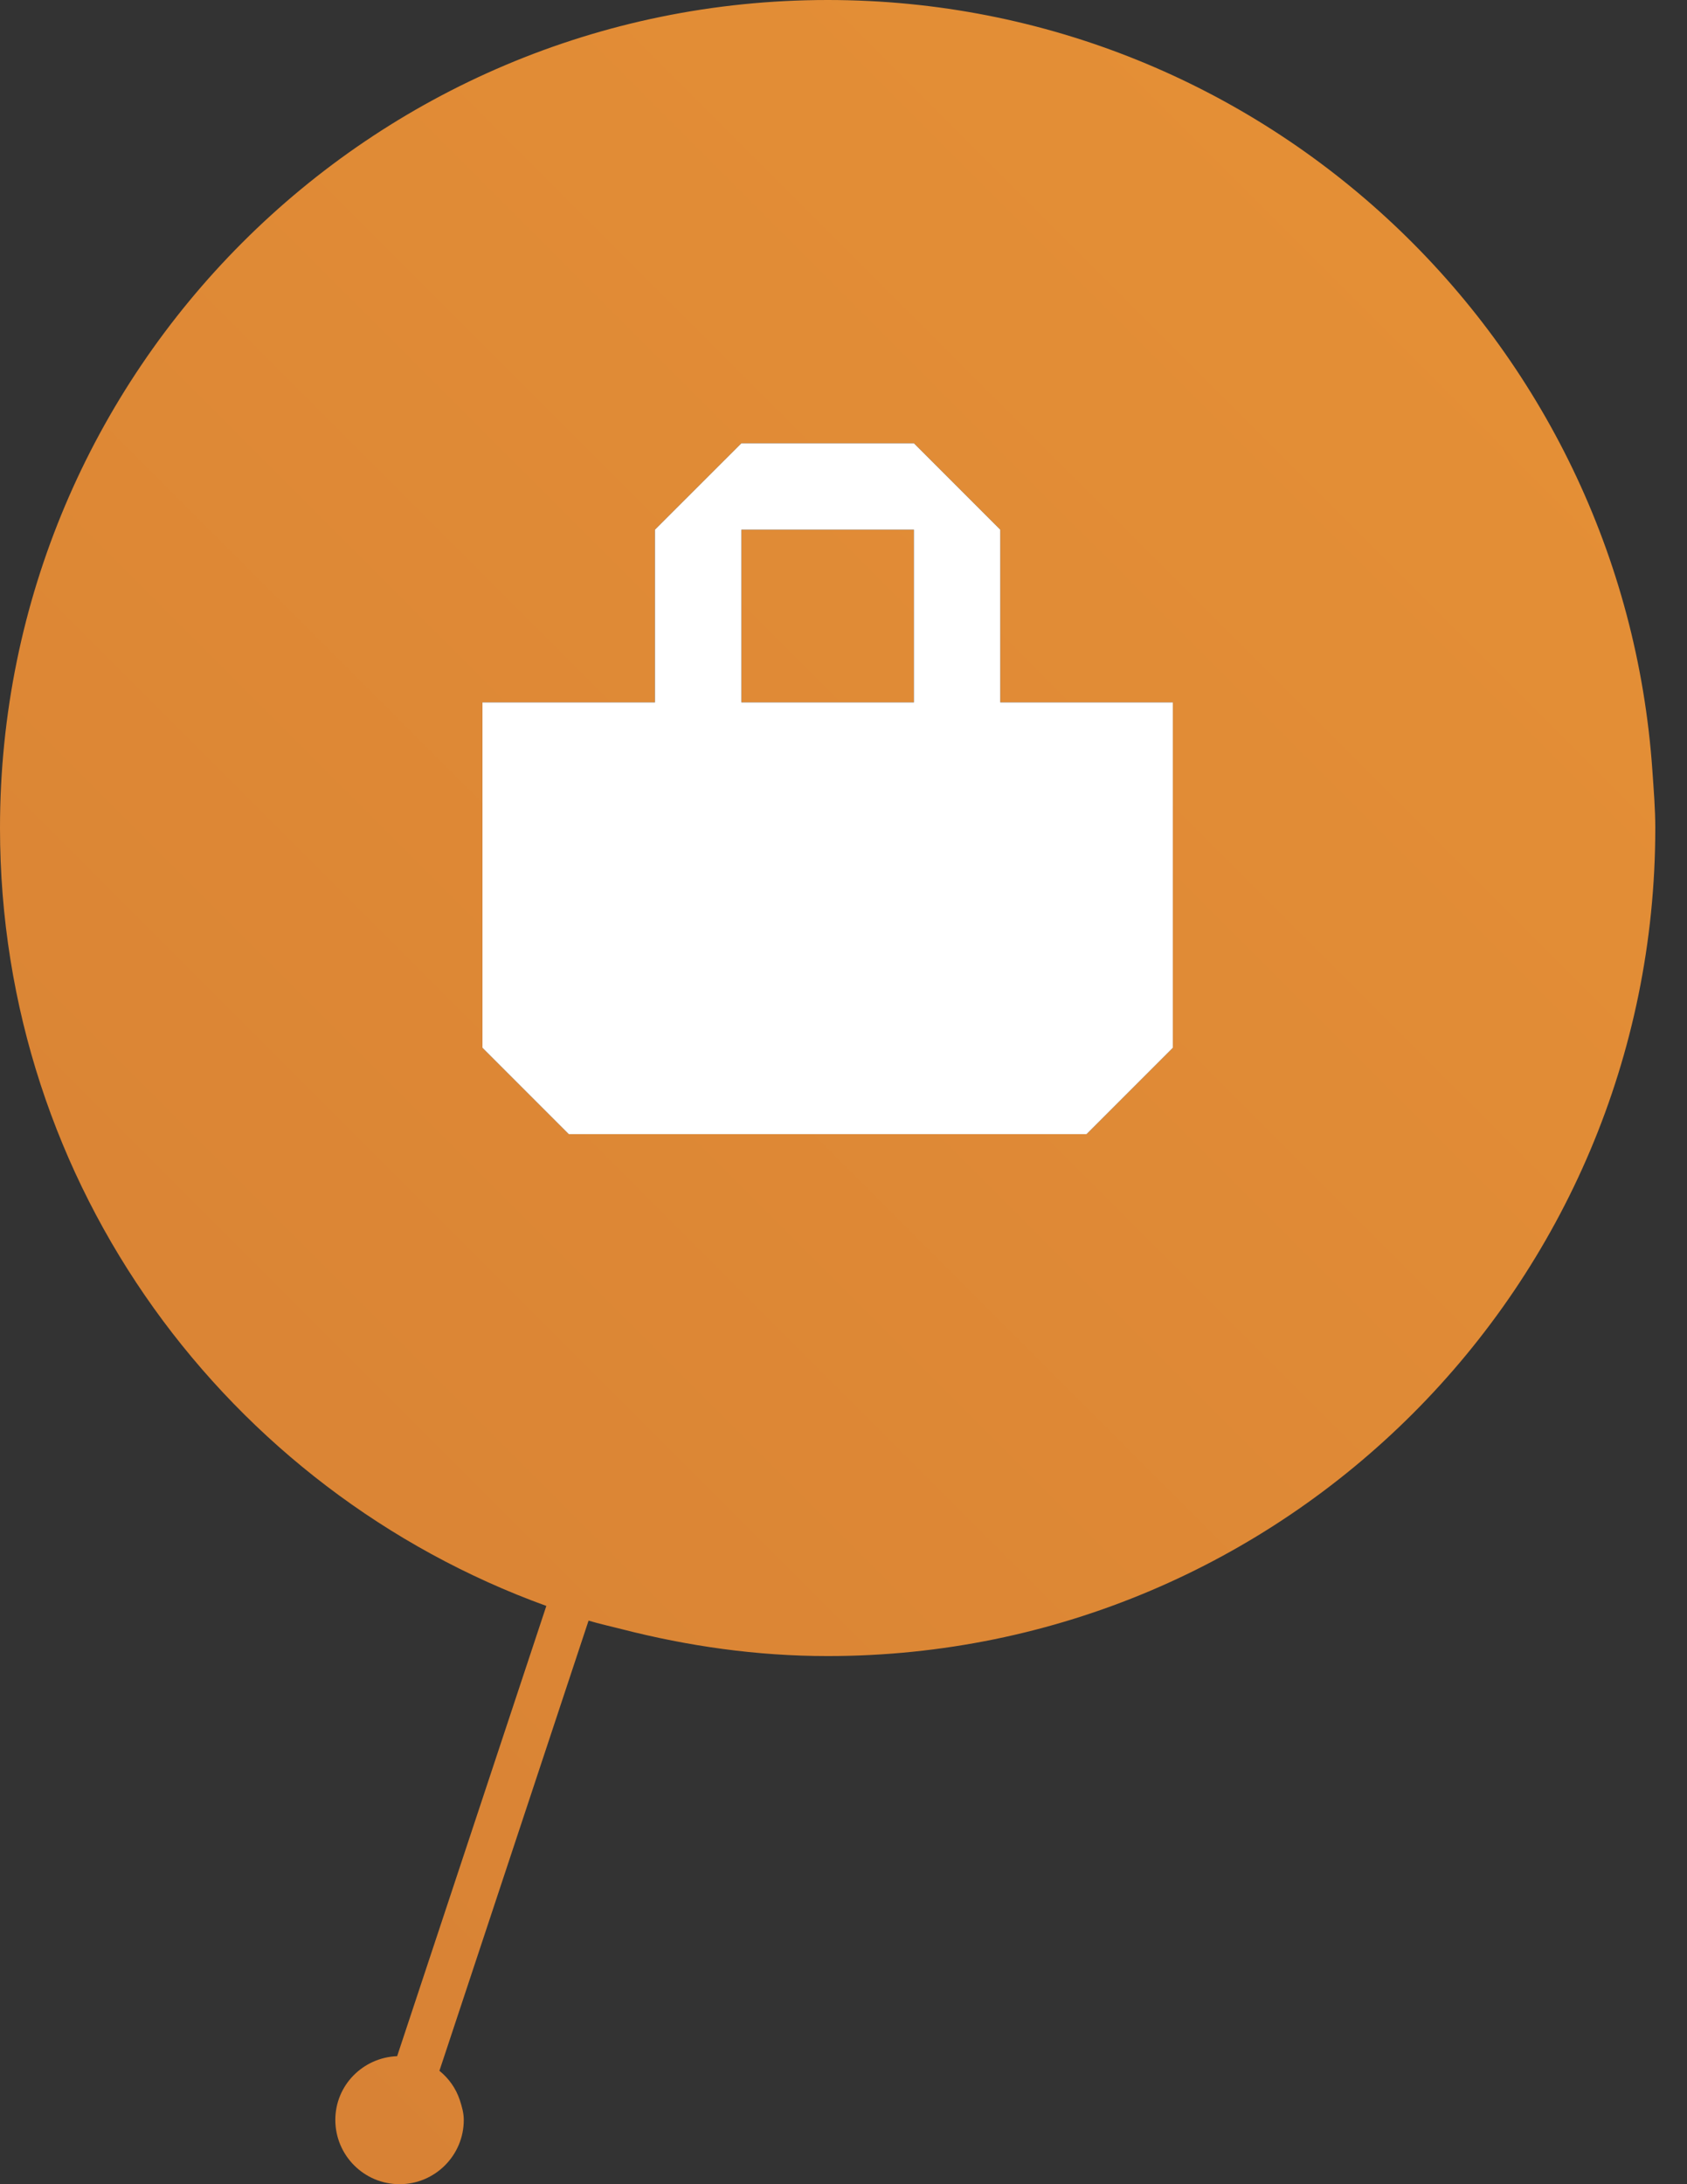 <?xml version="1.0" encoding="utf-8"?>
<!-- Generator: Adobe Illustrator 17.0.0, SVG Export Plug-In . SVG Version: 6.00 Build 0)  -->
<!DOCTYPE svg PUBLIC "-//W3C//DTD SVG 1.1//EN" "http://www.w3.org/Graphics/SVG/1.1/DTD/svg11.dtd">
<svg version="1.1" id="Layer_1" xmlns="http://www.w3.org/2000/svg" xmlns:xlink="http://www.w3.org/1999/xlink" x="0px" y="0px"
	 width="34px" height="44px" viewBox="0 0 34 44" enable-background="new 0 0 34 44" xml:space="preserve">
<rect x="0" y="0" width="34" height="44" fill="#333333" stroke="none"/>
<g>
	<linearGradient id="SVGID_1_" gradientUnits="userSpaceOnUse" x1="-1.561" y1="34.922" x2="28.469" y2="4.892">
		<stop  offset="0" style="stop-color:#D88235"/>
		<stop  offset="1" style="stop-color:#E48F36"/>
	</linearGradient>
	<path fill="url(#SVGID_1_)" d="M14.942,10.67h3.477v3.479h-3.477V10.67z M8.856,41.715l0.084-0.252l2.922-8.816
		c0.221,0.066,0.448,0.115,0.673,0.173c1.328,0.34,2.712,0.541,4.146,0.541c9.212,0,16.68-7.468,16.68-16.68
		c0-0.388-0.032-0.769-0.058-1.15C32.709,6.857,25.504,0,16.68,0C7.468,0,0,7.468,0,16.68c0,7.219,4.594,13.348,11.011,15.671
		l-3.007,9.07c-0.691,0.027-1.246,0.587-1.246,1.284C6.759,43.42,7.338,44,8.053,44c0.714,0,1.294-0.58,1.294-1.294
		c0-0.143-0.039-0.274-0.081-0.403C9.187,42.066,9.045,41.869,8.856,41.715z M9.723,14.149H13.2V10.67l1.742-1.74h3.477l1.74,1.74
		v3.479h3.479v6.958l-1.74,1.74H11.463l-1.74-1.74C9.723,21.107,9.723,14.149,9.723,14.149z"/>
	<path fill="#FFFFFF" d="M21.898,22.847l1.74-1.74v-6.958h-3.479V10.67l-1.74-1.74h-3.477L13.2,10.67v3.479H9.723v6.958l1.74,1.74
		H21.898z M14.942,10.67h3.477v3.479h-3.477V10.67z"/>
</g>
</svg>
